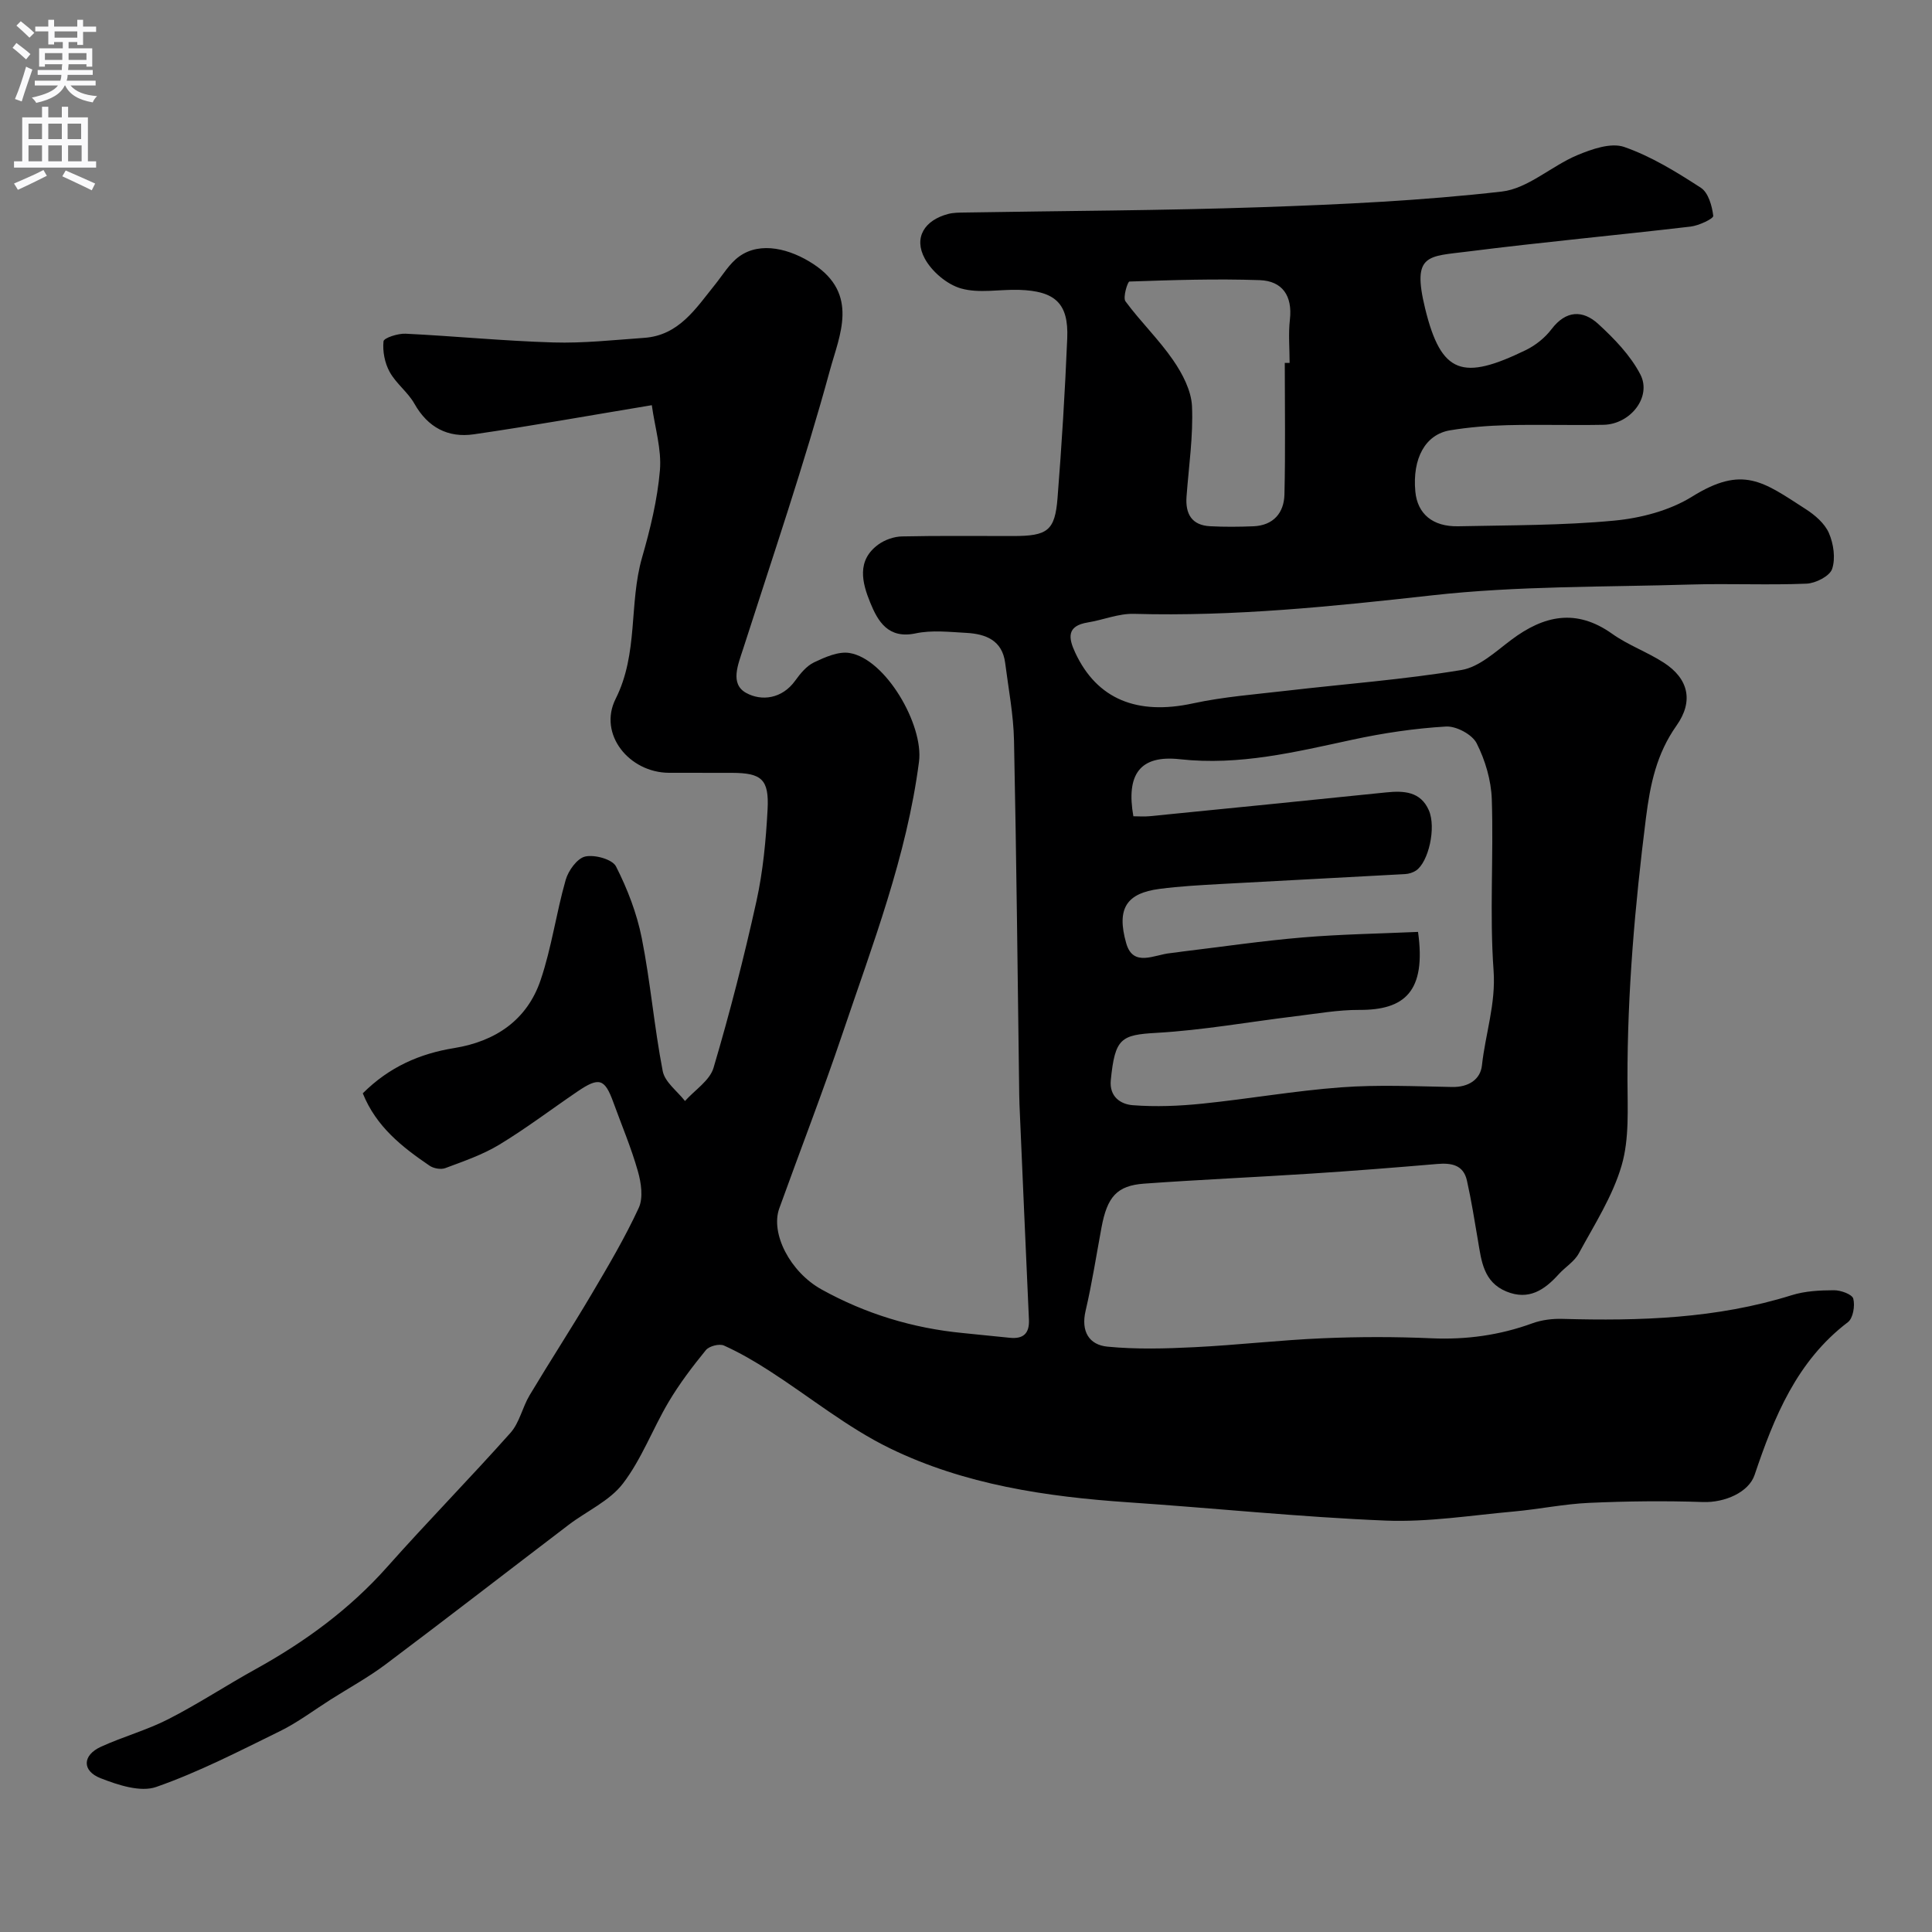 <svg enable-background="new 0 0 400 400" viewBox="0 0 400 400" xmlns="http://www.w3.org/2000/svg"><rect x="0" y="0" width="400" height="400" fill="#808080" stroke="none"/><path d="m75.11 226.36c5.51-5.49 11.82-8.22 18.94-9.37 8.55-1.39 15.08-5.8 17.88-14.08 2.28-6.73 3.23-13.89 5.19-20.74.55-1.93 2.39-4.48 4.06-4.84 1.96-.43 5.61.58 6.36 2.06 2.37 4.66 4.31 9.71 5.33 14.83 1.81 9.11 2.57 18.42 4.34 27.54.44 2.28 3.01 4.14 4.61 6.19 2.03-2.27 5.13-4.23 5.91-6.87 3.37-11.38 6.32-22.9 8.88-34.48 1.37-6.21 1.97-12.65 2.31-19.02.33-6.26-1.25-7.55-7.4-7.57-4.33-.02-8.67.01-13-.01-8.25-.03-14.73-8-11.06-15.31 4.75-9.45 2.72-19.69 5.47-29.25 1.7-5.9 3.18-11.98 3.7-18.07.37-4.32-1.03-8.79-1.68-13.48-13.12 2.17-24.96 4.31-36.86 6.03-5.31.77-9.5-1.4-12.28-6.32-1.35-2.4-3.8-4.18-5.13-6.59-1.02-1.84-1.49-4.27-1.28-6.34.07-.71 3-1.66 4.58-1.58 10.2.5 20.38 1.51 30.58 1.81 6.25.19 12.54-.51 18.8-.95 7.21-.5 10.7-6.09 14.66-11 1.62-2.01 3-4.4 5.04-5.86 4.4-3.17 10.54-1.57 15.33 1.57 9.54 6.25 5.4 14.8 3.46 21.91-5.3 19.43-11.82 38.53-17.98 57.73-1.06 3.3-2.79 7.28.61 9.16 3.17 1.75 7.43 1.26 10.16-2.54 1.06-1.47 2.35-3.05 3.91-3.79 2.26-1.07 5.01-2.3 7.3-1.94 7.49 1.18 15.41 14.88 14.42 22.51-2.54 19.57-9.6 37.82-15.84 56.3-4.1 12.15-8.74 24.12-13.09 36.19-1.86 5.17 2.23 13.16 8.76 16.78 9.1 5.04 18.87 8.02 29.24 9.02 3.27.32 6.53.68 9.8.99 2.74.26 4.01-.92 3.89-3.75-.68-14.87-1.31-29.74-1.96-44.61-.03-.67-.04-1.33-.05-2-.33-24.43-.57-48.87-1.08-73.3-.11-5.37-1.15-10.72-1.83-16.06-.6-4.7-4.03-6.01-8.05-6.23-3.49-.19-7.12-.61-10.47.1-5.71 1.22-7.84-2.5-9.42-6.37-1.67-4.09-2.89-8.74 1.73-12.06 1.34-.96 3.22-1.61 4.86-1.64 7.66-.17 15.33-.07 23-.08 7.12 0 8.65-1.09 9.19-7.84.87-11.02 1.55-22.05 2.01-33.09.3-7.23-2.47-9.81-10.01-10.04-4.01-.12-8.26.77-11.98-.29-2.91-.83-6.04-3.49-7.5-6.18-2.36-4.34-.06-7.95 4.83-9.24 1.1-.29 2.3-.28 3.46-.3 20.43-.35 40.88-.4 61.3-1.1 16.65-.57 33.34-1.35 49.87-3.24 5.41-.62 10.27-5.29 15.62-7.53 3.02-1.26 6.98-2.66 9.73-1.7 5.61 1.95 10.84 5.19 15.87 8.45 1.54 1 2.32 3.76 2.56 5.81.07.58-2.97 2.02-4.68 2.22-15.32 1.8-30.69 3.21-45.99 5.15-8.4 1.07-11.76.4-8.99 11.78 3.35 13.75 7.84 14.96 20.86 8.64 2.01-.98 3.97-2.55 5.31-4.32 3-3.95 6.49-4.01 9.69-1.08 3.32 3.05 6.65 6.49 8.7 10.43 2.42 4.65-2.04 10.33-7.61 10.44-6.66.13-13.34-.09-20 .08-3.93.1-7.89.42-11.77 1.06-5.15.85-7.84 5.84-7.2 12.68.43 4.6 3.57 7.3 8.88 7.19 10.77-.23 21.57-.16 32.28-1.17 5.52-.52 11.49-2.08 16.14-4.97 10.51-6.54 14.69-3.11 23.5 2.57 1.92 1.23 3.95 2.97 4.82 4.96.97 2.22 1.41 5.25.67 7.45-.5 1.48-3.4 2.96-5.29 3.04-7.99.33-16-.06-23.99.18-17.86.54-35.84.26-53.55 2.24-20.55 2.29-41.01 4.41-61.72 3.83-3.16-.09-6.35 1.26-9.55 1.78-4.39.71-4.05 3.18-2.59 6.29 4.49 9.61 12.82 12.97 24.35 10.47 6.38-1.38 12.95-1.87 19.45-2.63 12.05-1.4 24.18-2.3 36.13-4.28 3.7-.61 7.1-3.82 10.34-6.25 6.76-5.07 13.44-6.54 20.88-1.25 3.3 2.35 7.26 3.76 10.68 5.97 5.12 3.3 6.23 7.97 2.65 13.03-4.14 5.85-5.45 12.12-6.34 19.17-2.27 18.02-3.85 36.01-3.82 54.18.01 5.93.41 12.17-1.21 17.73-1.86 6.39-5.65 12.26-8.87 18.21-.91 1.69-2.81 2.82-4.15 4.3-2.95 3.27-6.21 5.48-10.84 3.58-4.74-1.95-5.17-6.31-5.88-10.53-.71-4.16-1.37-8.34-2.29-12.45-.73-3.25-3.22-3.67-6.16-3.42-8.69.74-17.38 1.43-26.08 1.99-11.53.75-23.08 1.25-34.6 2.08-5.64.41-7.64 2.74-8.82 9.1-1.07 5.75-1.96 11.54-3.29 17.23-.99 4.24.7 7.05 4.53 7.42 5.96.58 12.04.41 18.04.11 8.88-.44 17.73-1.48 26.61-1.85 7.49-.32 15.01-.32 22.49.01 7.19.31 14.07-.64 20.82-3.1 1.94-.71 4.16-.98 6.24-.92 16.04.45 31.94-.04 47.45-4.9 2.77-.87 5.83-1.02 8.76-1.03 1.4-.01 3.76.84 4 1.74.39 1.47-.04 4.06-1.11 4.87-10.6 8.06-15.28 19.63-19.32 31.63-1.21 3.6-6.18 5.76-10.67 5.61-7.85-.27-15.72-.18-23.56.17-5.22.23-10.4 1.32-15.62 1.79-8.85.79-17.75 2.24-26.57 1.88-17.76-.73-35.47-2.58-53.21-3.78-17.06-1.16-33.93-3.66-49.37-11.17-8.84-4.3-16.65-10.7-24.99-16.06-3.01-1.94-6.13-3.76-9.39-5.23-.96-.43-3.07.11-3.75.95-2.78 3.41-5.47 6.95-7.71 10.73-3.3 5.56-5.58 11.82-9.46 16.89-2.76 3.61-7.48 5.69-11.25 8.56-12.62 9.61-25.16 19.33-37.85 28.86-3.61 2.71-7.62 4.9-11.45 7.33-3.47 2.2-6.79 4.72-10.46 6.52-8.42 4.13-16.81 8.47-25.62 11.55-3.26 1.14-7.9-.4-11.49-1.8-3.92-1.52-3.79-4.76.02-6.51 4.58-2.1 9.52-3.44 13.99-5.73 6.17-3.15 11.98-6.99 18.06-10.35 10.2-5.64 19.45-12.39 27.25-21.17 8.35-9.4 17.17-18.38 25.53-27.77 1.86-2.1 2.46-5.28 3.95-7.77 4.18-6.99 8.63-13.82 12.78-20.84 3.47-5.87 6.96-11.77 9.81-17.94.97-2.09.51-5.22-.18-7.62-1.37-4.84-3.35-9.5-5.07-14.24-1.79-4.93-2.94-5.3-7.44-2.24-5.4 3.67-10.61 7.63-16.19 11.01-3.44 2.08-7.36 3.42-11.15 4.84-.92.35-2.44.08-3.28-.5-5.67-3.86-11.03-8.05-13.82-14.98zm218.48-33.42c1.72 12.37-2.79 16.19-12.14 16.15-4.4-.02-8.82.78-13.22 1.31-9.59 1.16-19.14 2.89-28.76 3.44-7.41.42-8.62 1.11-9.49 9.77-.35 3.49 2.08 5.02 4.54 5.21 4.77.37 9.63.17 14.4-.32 9.6-.98 19.15-2.67 28.76-3.38 7.62-.57 15.32-.21 22.98-.07 3.37.06 5.84-1.54 6.16-4.47.71-6.54 2.9-12.74 2.41-19.63-.85-11.77.02-23.65-.37-35.47-.13-3.93-1.36-8.09-3.14-11.6-.93-1.83-4.23-3.58-6.34-3.46-6.48.38-12.99 1.35-19.34 2.72-11.8 2.54-23.4 5.41-35.76 4.05-8.31-.92-11.15 3.17-9.63 11.81 1.06 0 2.22.1 3.35-.01 16.33-1.62 32.66-3.25 48.98-4.93 3.67-.38 7.13-.2 8.84 3.69 1.58 3.6-.07 10.76-2.65 12.49-.64.42-1.49.69-2.26.73-12.7.71-25.4 1.34-38.1 2.05-4.26.24-8.54.46-12.77 1.02-6.75.89-8.95 4-6.86 11.28 1.44 5.01 5.85 2.31 9.16 2.01.82-.07 1.62-.22 2.44-.32 8.3-1 16.57-2.22 24.89-2.92 7.92-.67 15.89-.79 23.92-1.15zm-27.59-117.8h1c0-2.99-.28-6.02.06-8.98.56-4.92-1.56-7.99-6.25-8.16-8.98-.31-17.99-.02-26.98.29-.36.01-1.4 3.3-.81 4.1 3.1 4.21 6.93 7.9 9.88 12.2 1.92 2.79 3.74 6.27 3.89 9.51.27 6.2-.67 12.46-1.13 18.69-.27 3.58 1.05 5.96 4.88 6.16 2.99.16 5.99.13 8.98.01 4.12-.18 6.31-2.76 6.41-6.57.22-9.07.07-18.16.07-27.25z" fill="#000001"/><g fill="#fafafb"><path d="m2.6 9.9.8-1c.9.7 1.9 1.4 2.9 2.3l-.9 1.1c-1.1-1-2-1.8-2.8-2.4zm.5 10.6c.9-2.1 1.6-4.3 2.3-6.7.4.2.8.4 1.3.6-.7 2.1-1.5 4.3-2.2 6.6zm.3-15.2.9-.9c1 .8 2 1.6 2.8 2.4l-1 1c-.9-.9-1.8-1.7-2.7-2.5zm12.6-1.2h1.2v1.4h2.7v1.1h-2.7v2.7h-1.2v-.6h-1.8v1.3h4.9v3.8h-1.2v-.5h-3.7c0 .4-.1.9-.1 1.2h5.1v1h-5.2c0 .5-.1.9-.2 1.2h6v1h-5.2c1.1 1.3 2.9 2 5.5 2.2-.4.4-.7.8-.9 1.3-2.9-.5-4.8-1.6-5.7-3.5h-.1c-.8 1.7-2.7 2.9-5.9 3.6-.2-.4-.6-.8-.9-1.1 2.8-.6 4.6-1.4 5.4-2.5h-4.8v-1h5.3c.1-.3.2-.7.2-1.2h-4.9v-1h5c0-.4 0-.8.1-1.2h-3.6v.5h-1.2v-3.8h4.9v-1.3h-1.8v.5h-1.2v-2.7h-2.7v-1h2.7v-1.4h1.2v1.4h4.8zm-6.7 8.3h3.6c0-.4 0-.9 0-1.4h-3.6zm1.9-4.6h4.8v-1.3h-4.7v1.3zm6.7 3.2h-3.7v1.4h3.7v-2.4z"/><path d="m8.7 22.1h1.3v2.2h2.8v-2.2h1.3v2.2h4.1v9.1h1.7v1.3h-17v-1.3h1.7v-9.1h4.1zm.3 13.1.7 1.2c-1.8.9-3.8 1.9-6 2.9-.2-.4-.5-.8-.8-1.3 2.3-1 4.4-1.9 6.1-2.8zm-3.1-6.4h2.8v-3.2h-2.8zm0 4.6h2.8v-3.3h-2.8zm4.1-4.6h2.8v-3.2h-2.8zm0 4.6h2.8v-3.3h-2.8zm3.6 1.9c2.1.9 4.1 1.8 6.1 2.7l-.7 1.4c-2.2-1.1-4.2-2-6.1-2.9zm3.2-9.7h-2.8v3.2h2.8zm-2.7 7.8h2.8v-3.3h-2.8z"/></g></svg>